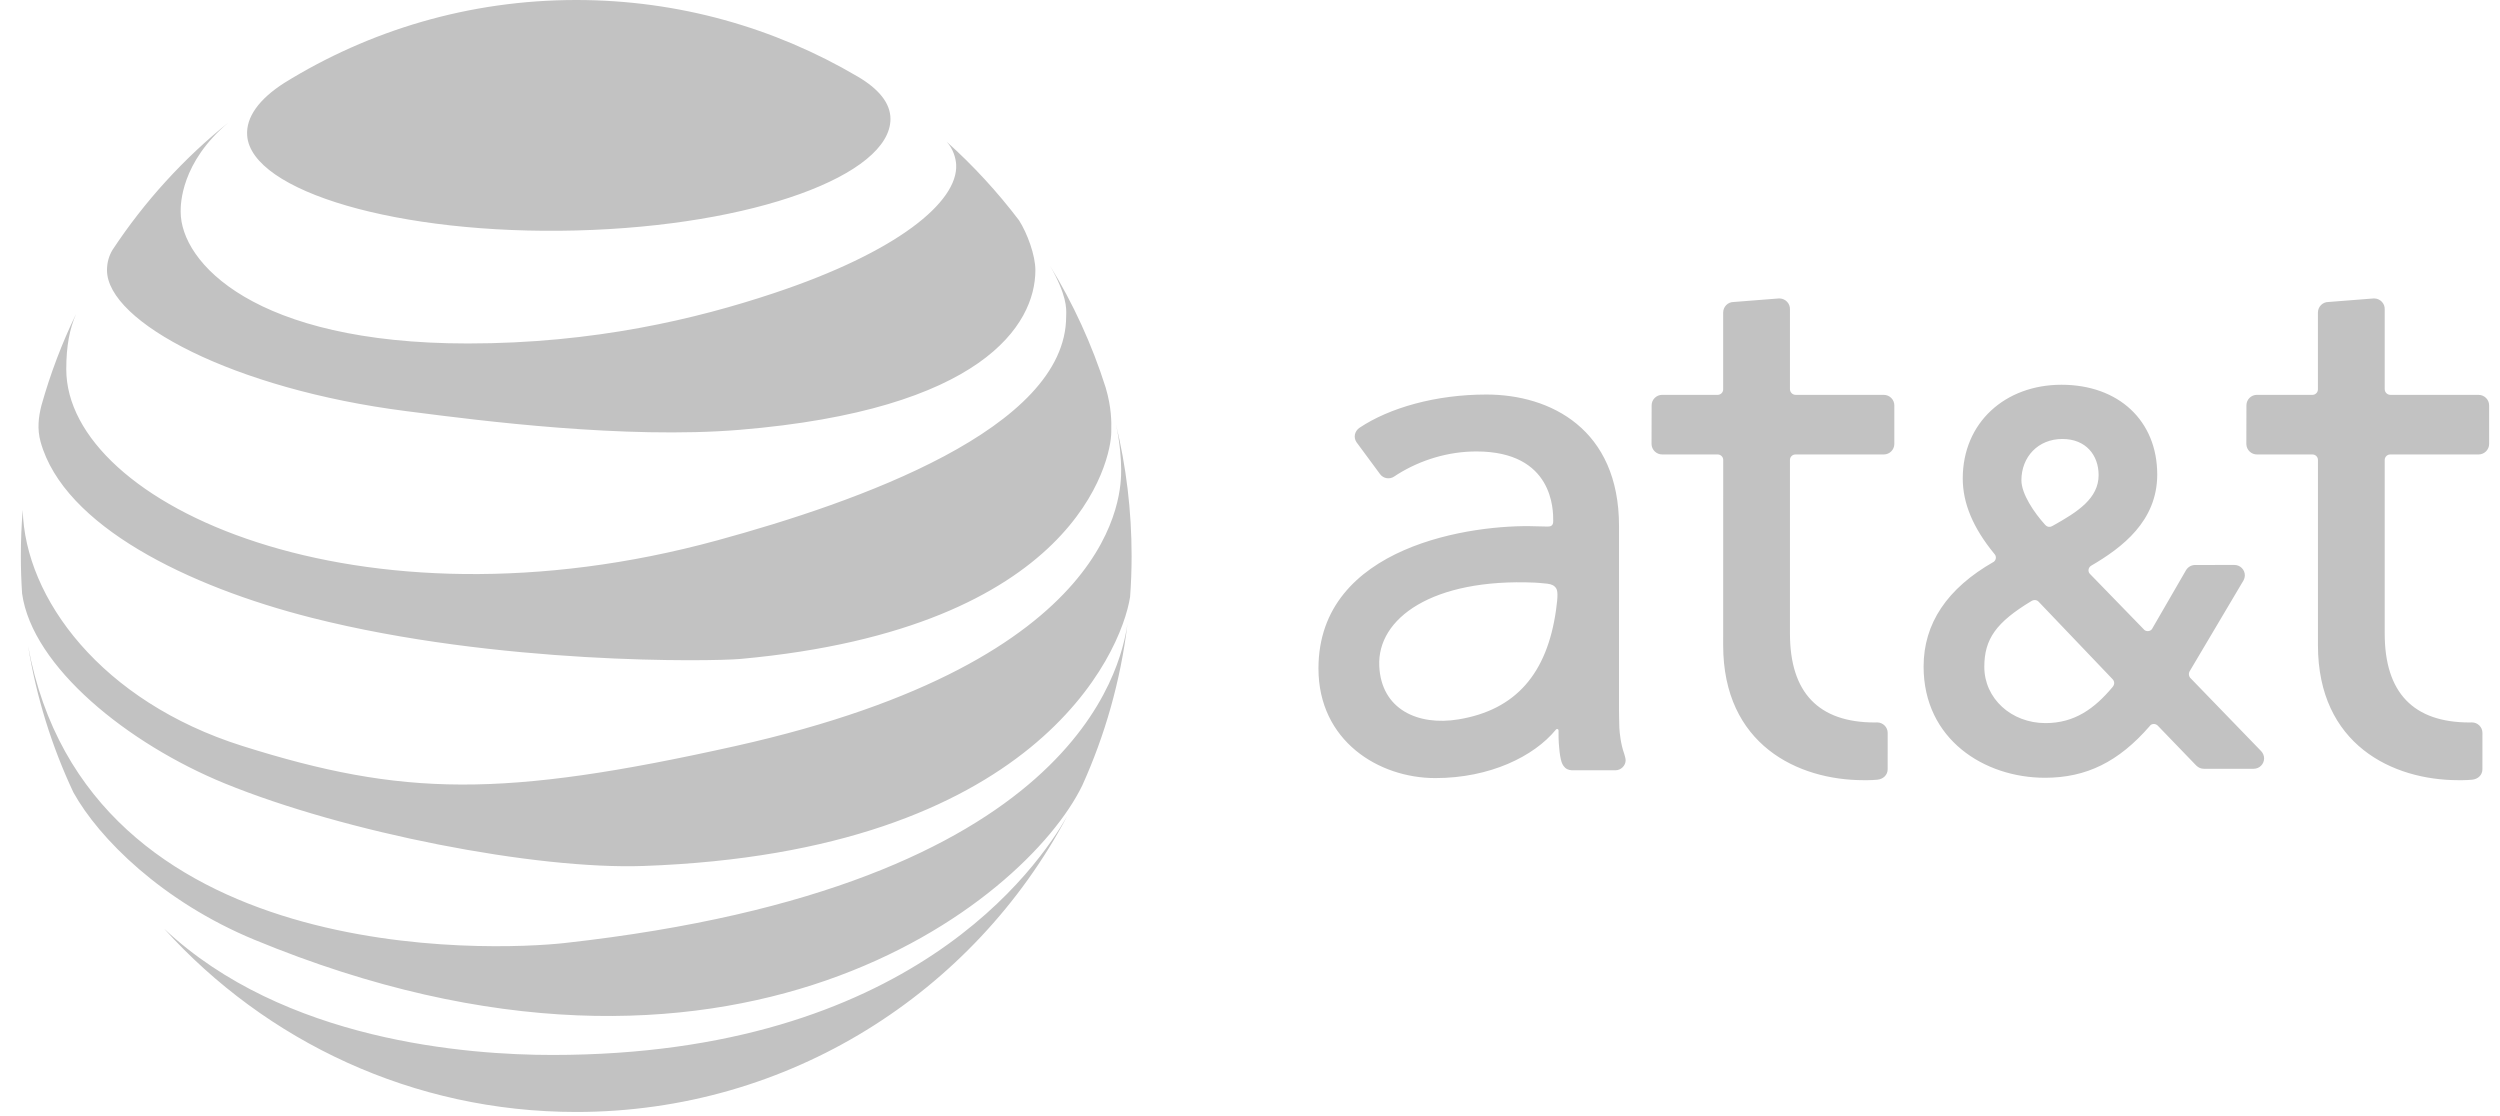 <svg width="112" height="50" viewBox="0 0 112 50" fill="none" xmlns="http://www.w3.org/2000/svg">
<path fill-rule="evenodd" clip-rule="evenodd" d="M3.41 14.062C2.778 15.368 2.257 16.738 1.857 18.161C1.727 18.67 1.656 19.213 1.82 19.8C2.87 23.564 8.432 26.276 13.969 27.678C22.296 29.788 31.874 29.637 33.177 29.52C48.252 28.149 49.785 20.591 49.785 19.355C49.785 19.326 49.786 19.293 49.786 19.254C49.792 18.929 49.802 18.266 49.533 17.36C48.92 15.428 48.078 13.599 47.039 11.903C47.795 13.222 47.775 13.817 47.766 14.101C47.765 14.129 47.764 14.153 47.764 14.175C47.764 19.209 38.405 22.495 32.143 24.206C16.078 28.6 2.969 22.614 2.969 16.544C2.969 15.477 3.122 14.728 3.41 14.062ZM1.257 28.931C3.914 43.425 22.15 42.596 25.293 42.248C48.234 39.702 50.209 29.895 50.51 27.959C50.199 30.508 49.504 32.936 48.486 35.188C45.949 40.419 32.786 50.947 11.396 42.1C7.278 40.398 4.431 37.564 3.287 35.497C2.323 33.445 1.631 31.241 1.257 28.931ZM7.354 41.607C12.718 46.651 20.964 47.262 24.75 47.262C40.785 47.262 46.511 38.826 47.806 36.57C43.628 44.449 35.346 49.816 25.815 49.816C18.491 49.816 11.906 46.647 7.354 41.607ZM28.84 38.795C23.988 38.969 15.446 37.295 10.066 35.096C5.735 33.324 1.45 29.878 0.99 26.592C0.953 26.036 0.934 25.475 0.934 24.911C0.934 24.215 0.962 23.525 1.018 22.844C1.114 26.809 4.552 31.429 10.854 33.418C18.048 35.687 22.466 35.759 32.93 33.427C50.242 29.563 50.23 22.005 50.228 21.043C50.228 21.034 50.228 21.026 50.228 21.019C50.228 20.618 50.179 19.819 49.992 19C50.453 20.895 50.696 22.874 50.696 24.911C50.696 25.524 50.673 26.136 50.628 26.741C50.223 29.321 46.346 38.169 28.84 38.795ZM18.581 18.467C18.444 18.45 18.315 18.433 18.196 18.418C10.46 17.432 4.793 14.422 4.793 12.103C4.793 11.755 4.885 11.456 5.039 11.197C6.473 9.024 8.238 7.087 10.265 5.464C8.087 7.272 8.093 9.179 8.094 9.474C8.094 9.479 8.094 9.484 8.094 9.489C8.094 11.759 11.396 15.388 20.956 15.388C26.624 15.388 31.201 14.289 34.656 13.138C40.193 11.297 42.934 9.045 42.836 7.368C42.82 7.107 42.718 6.685 42.41 6.349C43.6 7.417 44.687 8.598 45.654 9.873C46.018 10.446 46.385 11.429 46.385 12.103C46.385 14.57 43.973 18.361 33.128 19.257C28.002 19.68 21.447 18.836 18.581 18.467ZM25.822 10.325C17.855 10.531 11.251 8.568 11.073 6.072C11.014 5.249 11.609 4.435 12.736 3.715C16.538 1.36 21.016 0 25.815 0C30.411 0 34.716 1.248 38.412 3.423C39.358 3.975 39.893 4.615 39.893 5.329C39.893 7.83 33.791 10.121 25.822 10.325ZM84.094 32.364L83.994 32.367C81.469 32.367 80.19 31.027 80.19 28.386V20.605C80.19 20.47 80.299 20.36 80.437 20.36H84.394C84.655 20.36 84.866 20.147 84.866 19.889V18.161C84.866 17.902 84.655 17.69 84.394 17.69H80.449C80.305 17.69 80.19 17.576 80.19 17.433V13.858C80.2 13.604 79.997 13.383 79.738 13.371H79.683L77.659 13.53C77.411 13.53 77.198 13.741 77.198 14V17.444C77.198 17.58 77.087 17.69 76.95 17.69L74.467 17.689C74.207 17.689 73.993 17.899 73.993 18.158L73.989 19.897C73.993 20.025 74.046 20.142 74.137 20.228C74.229 20.315 74.349 20.362 74.476 20.36H76.952C77.088 20.36 77.2 20.468 77.2 20.604L77.198 28.906C77.198 33.363 80.549 34.952 83.488 34.952C83.488 34.952 83.834 34.958 84.101 34.931C84.367 34.907 84.567 34.721 84.567 34.463L84.568 32.832C84.568 32.574 84.354 32.364 84.094 32.364ZM101.301 33.652L98.155 30.401C98.062 30.325 98.025 30.17 98.112 30.047C98.116 30.04 100.51 26.001 100.51 26.001C100.564 25.893 100.569 25.811 100.569 25.774C100.569 25.52 100.361 25.31 100.105 25.31L98.348 25.311C98.17 25.311 98.016 25.403 97.93 25.551L96.409 28.18C96.339 28.281 96.188 28.306 96.078 28.231L93.621 25.702C93.583 25.659 93.565 25.605 93.565 25.551C93.565 25.488 93.591 25.423 93.642 25.376L93.674 25.35C95.061 24.541 96.644 23.353 96.644 21.258C96.644 18.852 94.918 17.237 92.354 17.237C89.838 17.237 87.931 18.924 87.931 21.437C87.931 22.545 88.392 23.647 89.343 24.808L89.364 24.834C89.404 24.882 89.42 24.943 89.414 25.006C89.406 25.07 89.373 25.127 89.323 25.167C87.231 26.357 86.177 27.933 86.177 29.862C86.177 33.132 88.91 34.844 91.613 34.844C93.467 34.844 94.914 34.132 96.307 32.529C96.313 32.524 96.334 32.495 96.334 32.495C96.418 32.413 96.572 32.413 96.666 32.507L98.356 34.259C98.357 34.262 98.4 34.303 98.4 34.303C98.49 34.391 98.607 34.441 98.73 34.441H100.965C101.223 34.441 101.432 34.232 101.432 33.975C101.432 33.856 101.382 33.739 101.301 33.652ZM92.395 19.666C93.45 19.666 94.018 20.395 94.018 21.283C94.018 22.325 93.091 22.927 91.973 23.55L91.917 23.578C91.828 23.627 91.713 23.607 91.643 23.532C91.64 23.528 91.618 23.506 91.618 23.506C91.133 22.973 90.559 22.128 90.559 21.516C90.559 20.475 91.302 19.666 92.395 19.666ZM94.65 30.77L94.641 30.782C93.829 31.75 92.938 32.395 91.64 32.395C90.102 32.395 88.897 31.288 88.897 29.877C88.897 28.624 89.43 27.878 91.013 26.924C91.123 26.859 91.247 26.873 91.324 26.95L94.626 30.409C94.686 30.467 94.712 30.525 94.715 30.59C94.716 30.591 94.716 30.594 94.716 30.596C94.716 30.657 94.697 30.71 94.65 30.77ZM72.546 32.601C72.559 32.82 72.603 33.317 72.764 33.769C72.764 33.769 72.829 33.975 72.829 34.055C72.829 34.302 72.622 34.509 72.366 34.509L70.404 34.507C70.333 34.503 70.266 34.486 70.206 34.456C70.081 34.391 69.997 34.262 69.957 34.133C69.911 33.986 69.876 33.786 69.853 33.516C69.821 33.217 69.82 32.874 69.822 32.721C69.822 32.687 69.794 32.659 69.759 32.659C69.74 32.659 69.721 32.669 69.709 32.683L69.697 32.697C68.717 33.886 66.748 34.858 64.3 34.858C61.775 34.858 59.067 33.2 59.067 29.948C59.067 24.414 66.043 23.477 68.792 23.578L69.339 23.59C69.471 23.593 69.583 23.547 69.583 23.364L69.584 23.334C69.586 22.869 69.602 20.225 66.144 20.225C64.889 20.225 63.657 20.598 62.614 21.247C62.614 21.247 62.468 21.344 62.471 21.341C62.263 21.49 61.974 21.444 61.825 21.239C61.825 21.239 60.779 19.822 60.768 19.807C60.701 19.705 60.676 19.582 60.701 19.462C60.726 19.349 60.796 19.238 60.908 19.163C62.244 18.271 64.317 17.675 66.591 17.675C69.462 17.675 72.532 19.222 72.532 23.563L72.531 31.784C72.531 31.784 72.538 32.44 72.546 32.601ZM65.337 32.229C67.914 31.806 69.309 30.169 69.71 27.331C69.801 26.692 69.788 26.466 69.714 26.354C69.637 26.234 69.514 26.171 69.312 26.148C69.086 26.12 68.751 26.101 68.751 26.101C64.171 25.904 61.692 27.7 61.791 29.836C61.877 31.781 63.522 32.527 65.337 32.229ZM110.741 32.364L110.641 32.367C108.114 32.367 106.835 31.027 106.835 28.386V20.605C106.835 20.47 106.947 20.36 107.082 20.36H111.039C111.3 20.36 111.513 20.147 111.513 19.889V18.161C111.513 17.902 111.3 17.69 111.039 17.69H107.095C106.951 17.69 106.835 17.576 106.835 17.433V13.858C106.846 13.604 106.643 13.383 106.383 13.371H106.33C106.328 13.371 104.305 13.53 104.305 13.53C104.056 13.53 103.843 13.741 103.843 14V17.444C103.843 17.58 103.731 17.69 103.596 17.69L101.111 17.689C100.851 17.689 100.64 17.899 100.64 18.158L100.636 19.897C100.641 20.025 100.692 20.142 100.783 20.228C100.874 20.315 100.994 20.362 101.121 20.36H103.597C103.733 20.36 103.844 20.468 103.844 20.604V28.906C103.844 33.363 107.194 34.952 110.134 34.952C110.134 34.952 110.481 34.958 110.749 34.931C111.014 34.907 111.212 34.721 111.212 34.463L111.213 32.832C111.213 32.574 111.001 32.364 110.741 32.364Z" fill="#C2C2C2"/>
</svg>
